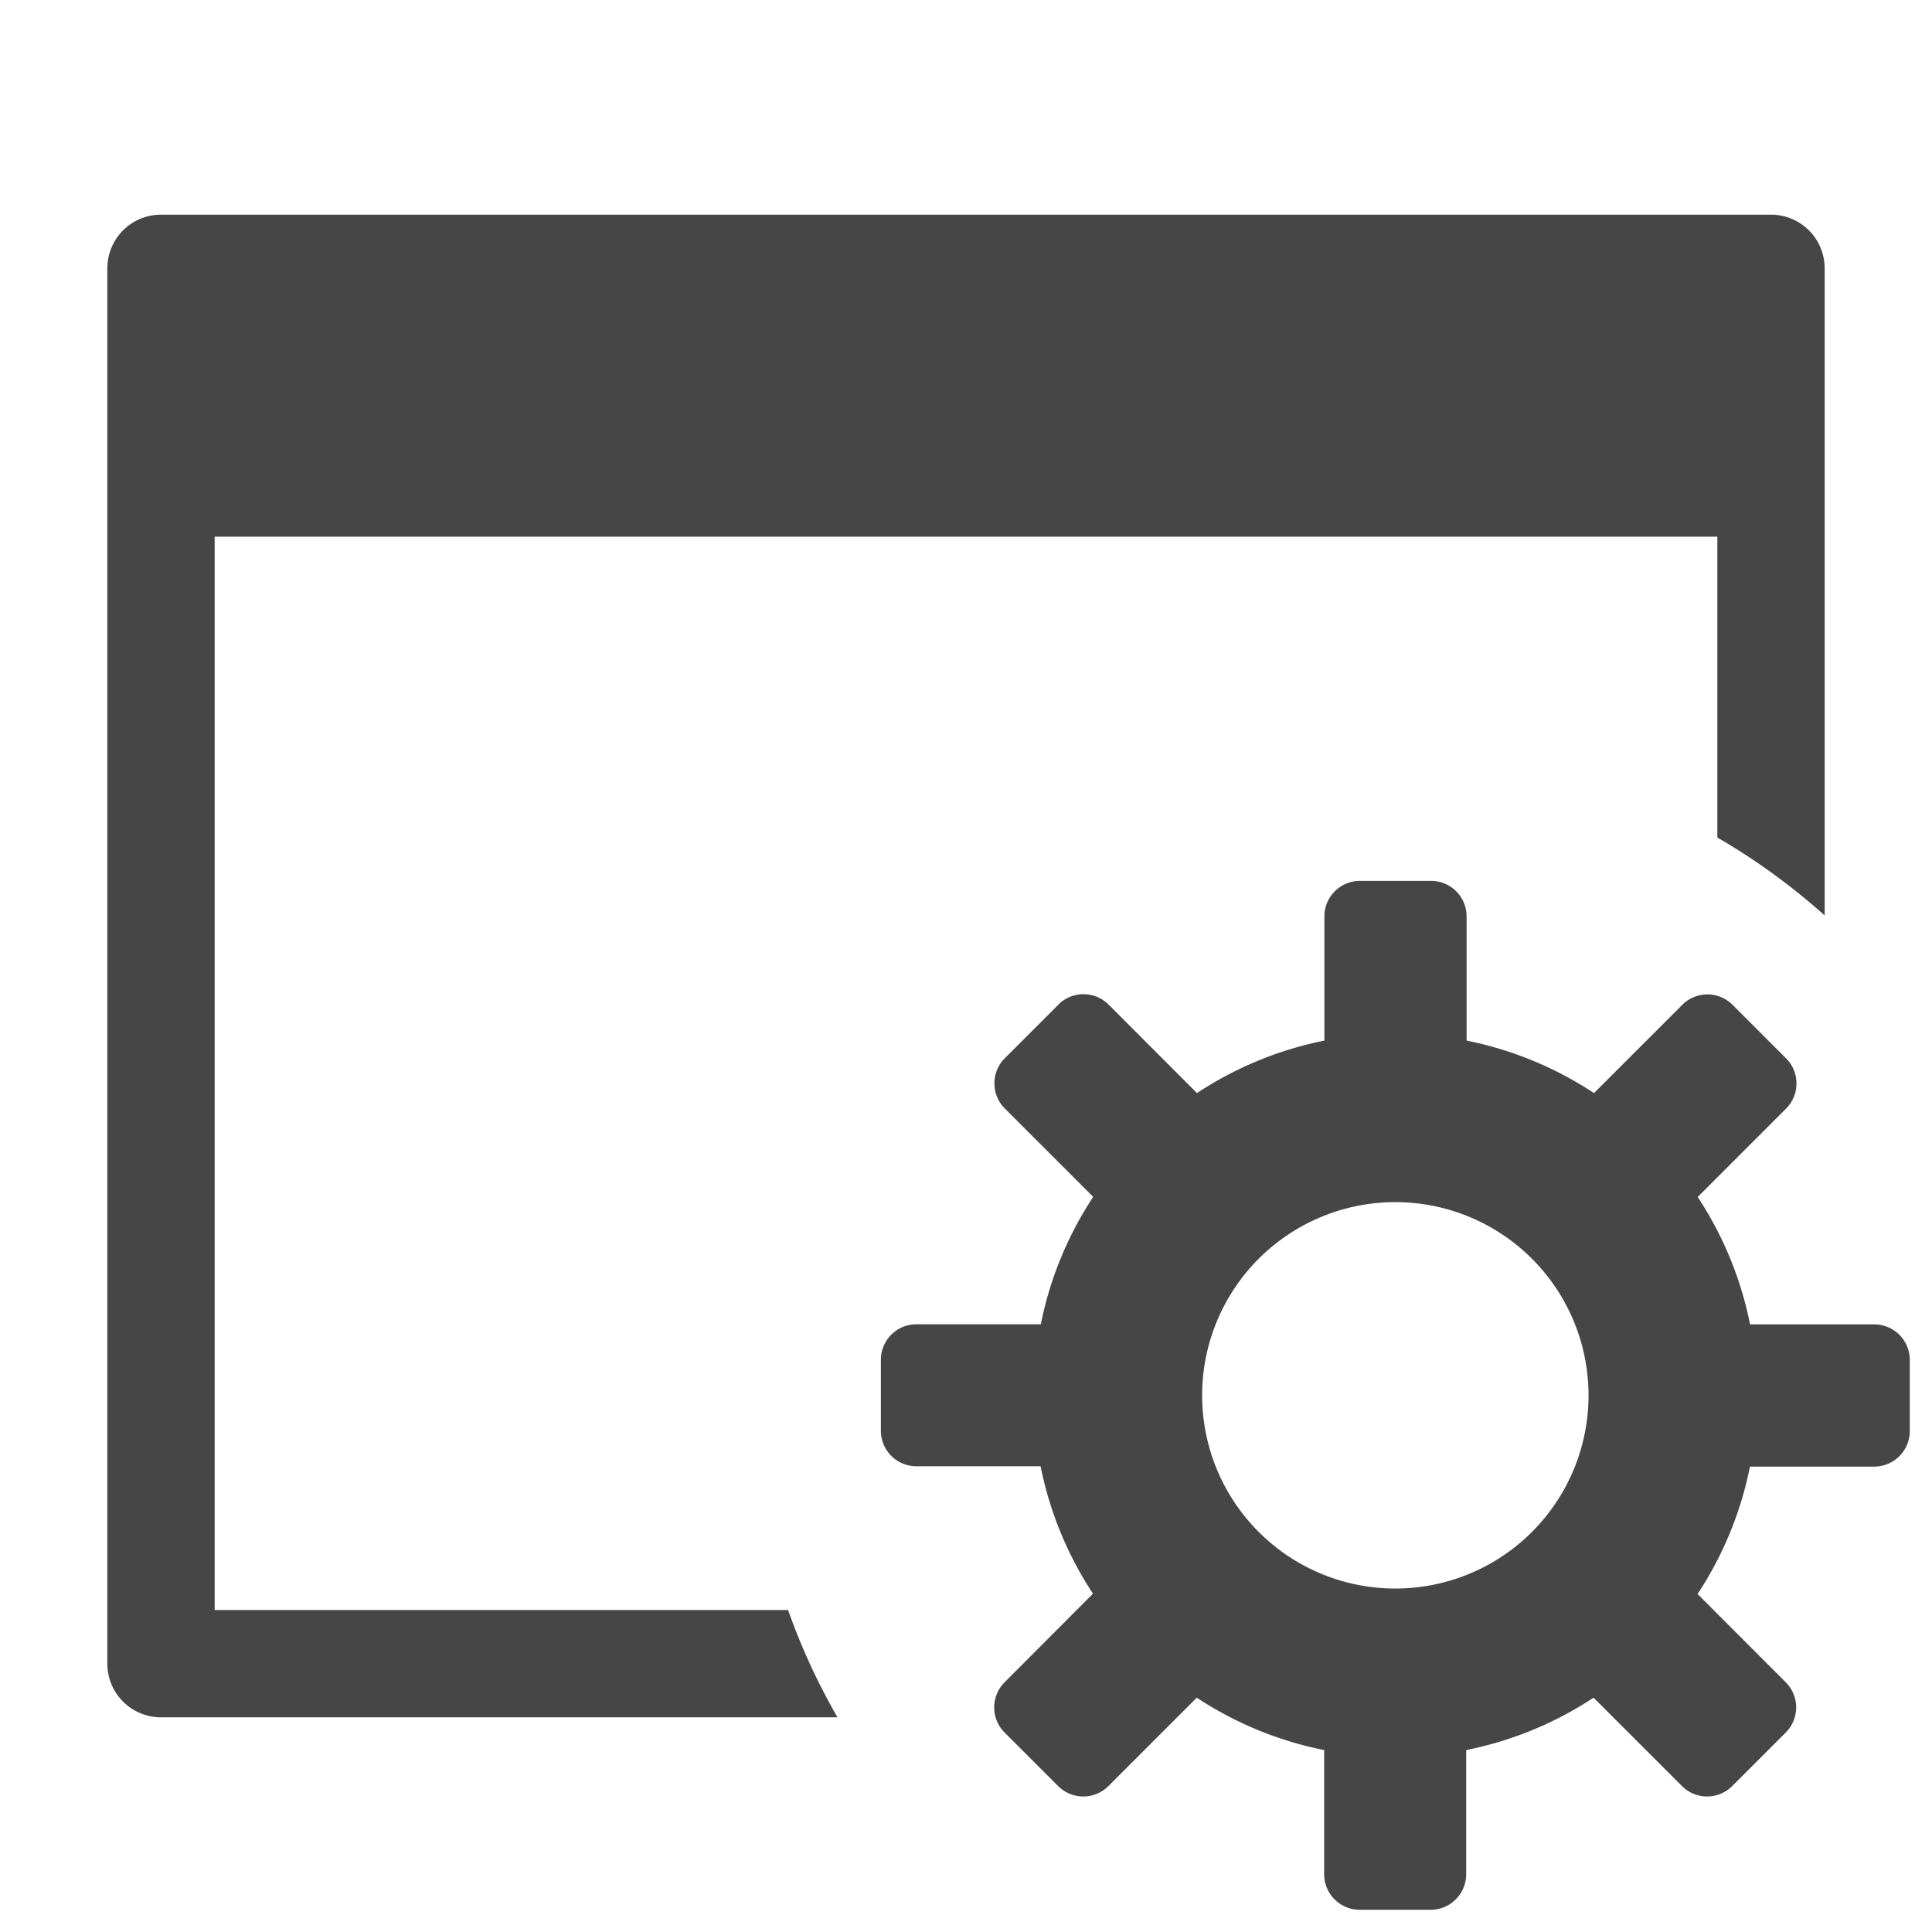 <svg xmlns:xlink="http://www.w3.org/1999/xlink" xmlns="http://www.w3.org/2000/svg" height="18" viewBox="0 0 18 18" width="18">
  <defs>
    <style>
      .fill {
        fill: #464646;
      }
    </style>
  </defs>
  <title>S PageGear 18 N</title>
  <rect id="Canvas" fill="#ff13dc" opacity="0" width="18" height="18"/><path class="fill" d="M17.462,12.339H16.305a3.345,3.345,0,0,0-.488-1.187l.824-.824a.331.331,0,0,0,0-.467l-0-0-.5-.5a.331.331,0,0,0-.467-0l-0.0 0-.823.823a3.346,3.346,0,0,0-1.187-.489V8.538a.331.331,0,0,0-.331-.331h-.663a.331.331,0,0,0-.331.331V9.695a3.346,3.346,0,0,0-1.187.489l-.824-.825a.331.331,0,0,0-.467-0L9.861,9.36l-.5.5a.331.331,0,0,0-0.0.467l0.0 0.0.824.824a3.345,3.345,0,0,0-.488,1.187H8.538a.331.331,0,0,0-.331.331v.661a.331.331,0,0,0,.331.331H9.695a3.345,3.345,0,0,0,.488,1.187l-.824.826a.331.331,0,0,0-0.0.467l0.0 0.0.5.5a.331.331,0,0,0,.467 0l0-0.0.824-.824a3.346,3.346,0,0,0,1.187.488v1.157a.331.331,0,0,0,.331.331h.661a.331.331,0,0,0,.331-.331V16.305a3.347,3.347,0,0,0,1.187-.488l.824.824a.331.331,0,0,0,.467 0l0-0.0.5-.5a.331.331,0,0,0,0-.467l-0-0-.822-.823a3.345,3.345,0,0,0,.488-1.187H17.462a.331.331,0,0,0,.331-.331v-.663A.331.331,0,0,0,17.462,12.339ZM13,14.8A1.8,1.8,0,1,1,14.8,13,1.8,1.8,0,0,1,13,14.8Z"/>
  <path class="fill" d="M7.342,15H2V5H16V7.803a6.034,6.034,0,0,1,1,.726V2.5a.5.5,0,0,0-.5-.5H1.5a.5.5,0,0,0-.5.5v13a.5.5,0,0,0,.5.5H7.803A6.014,6.014,0,0,1,7.342,15Z"/>
</svg>
